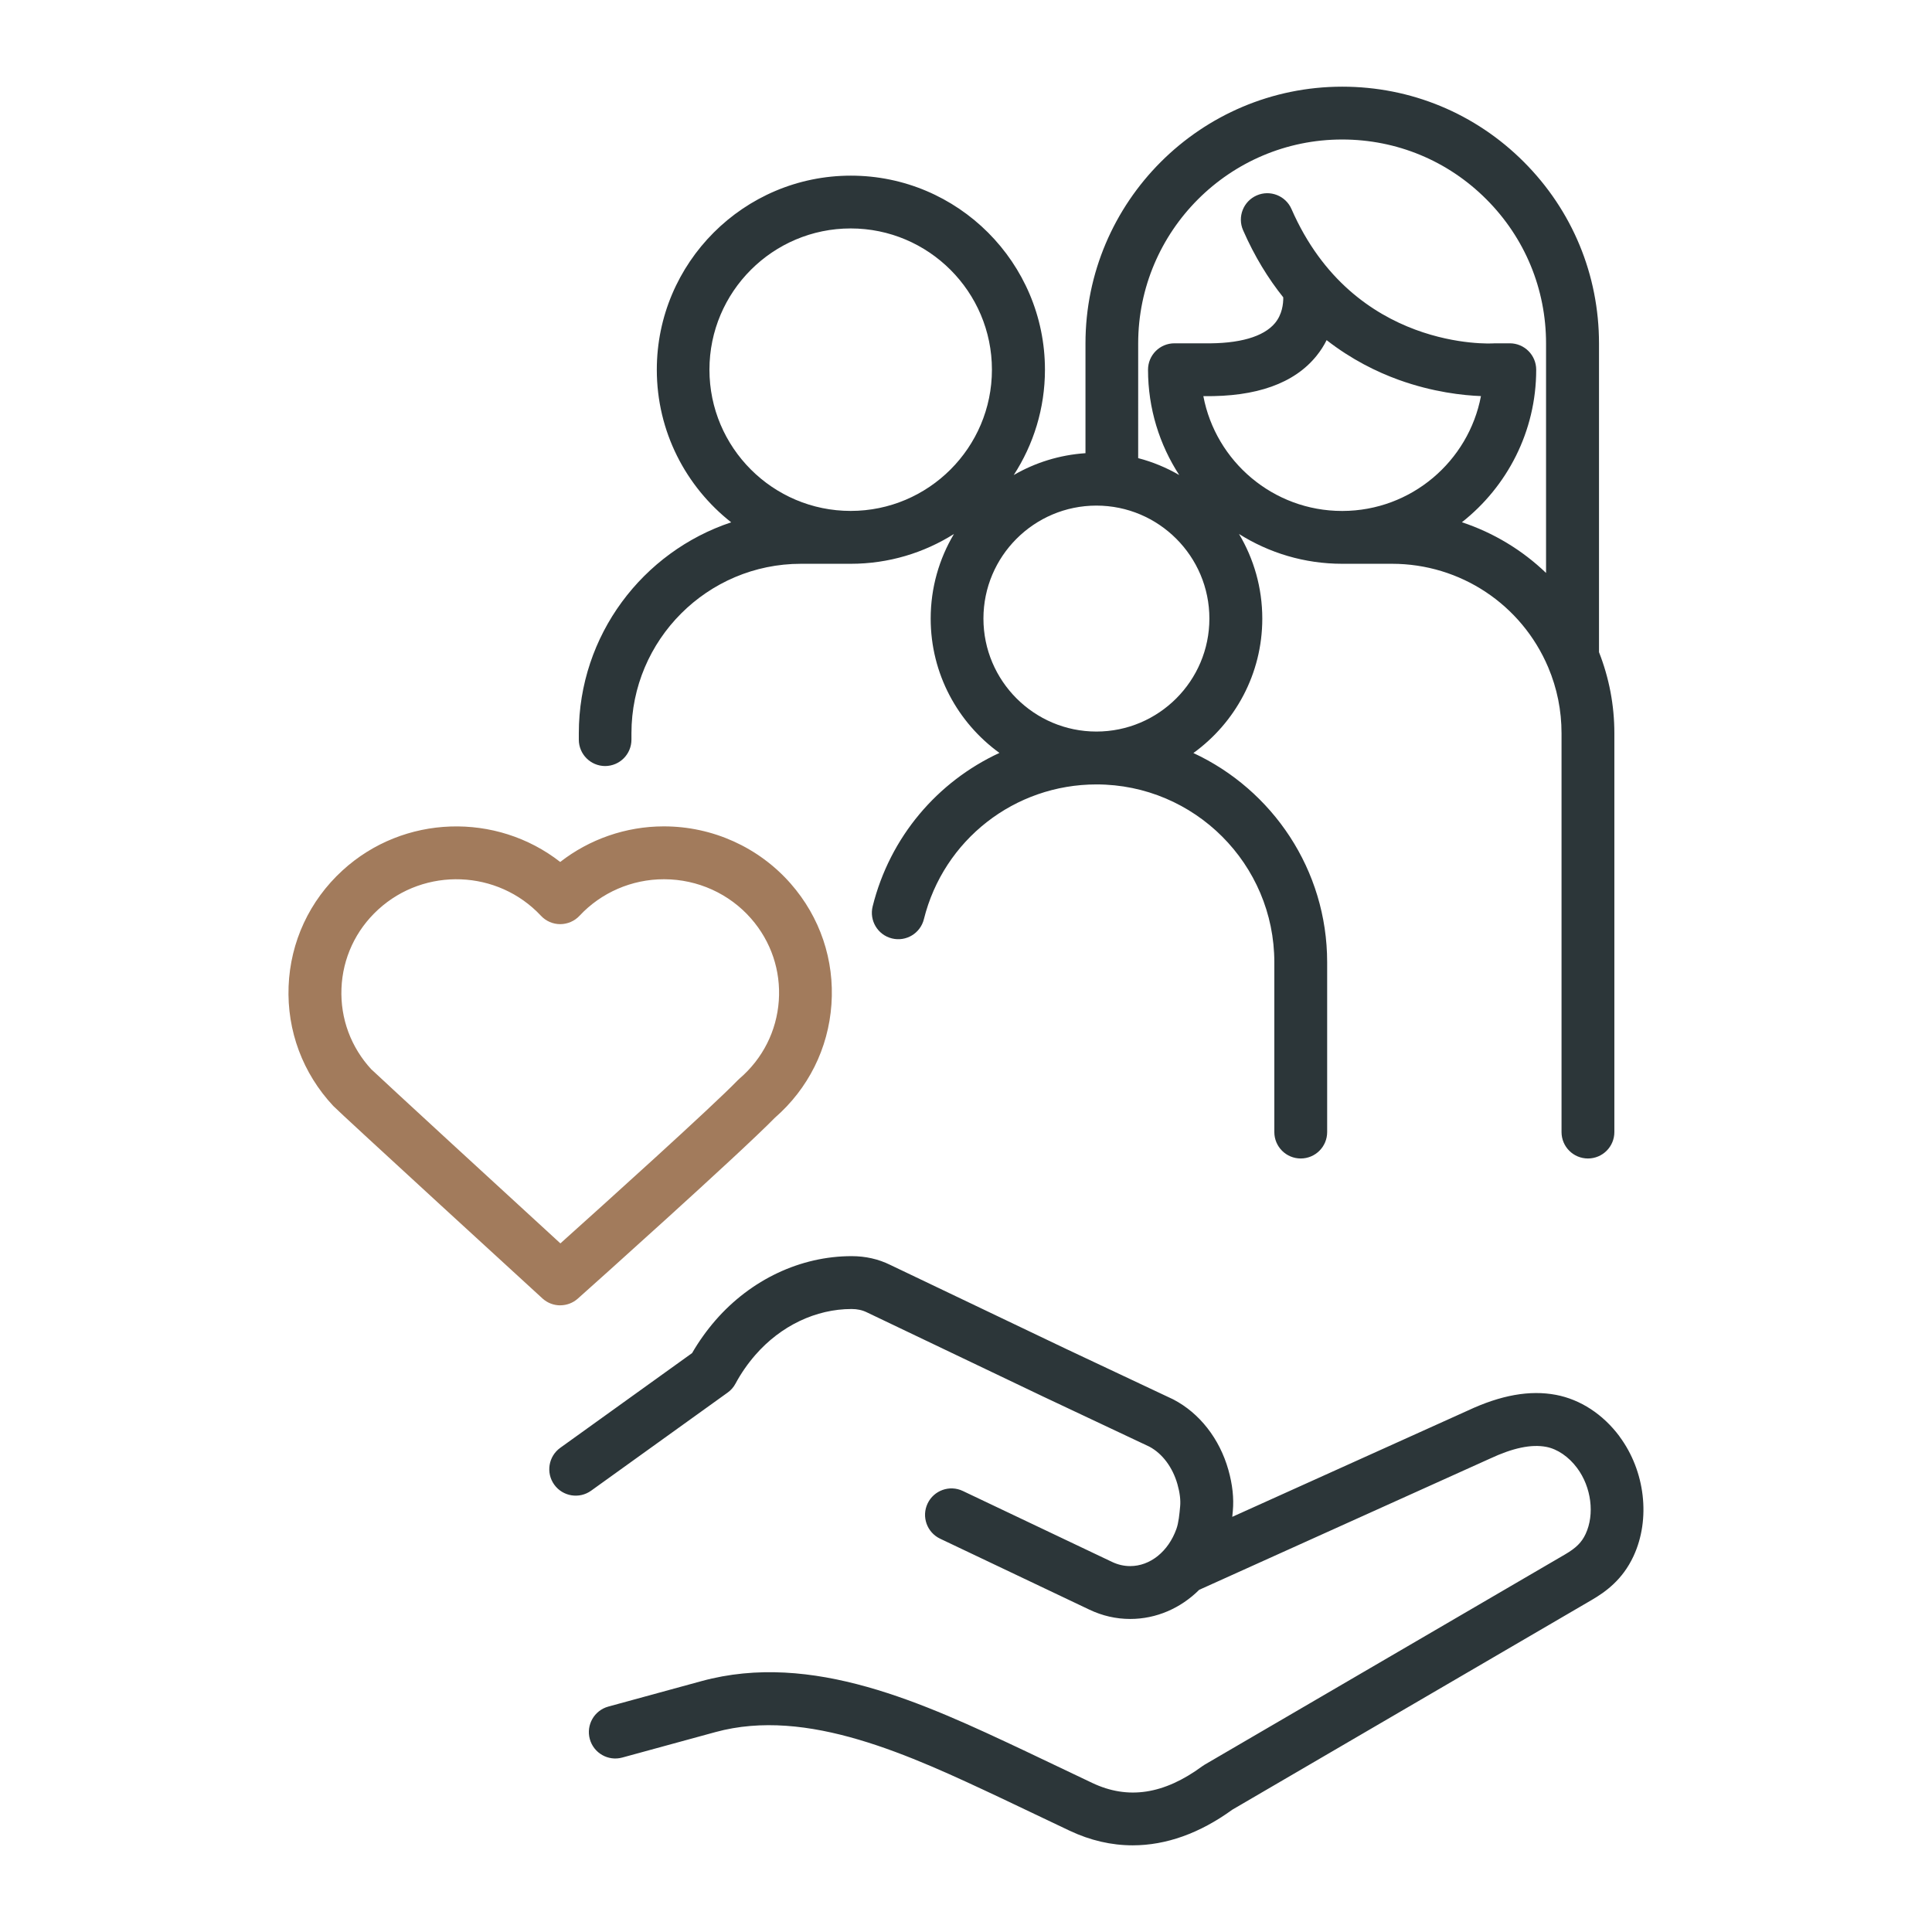 <svg id="Layer_1" height="512" viewBox="0 0 512 512" width="512" xmlns="http://www.w3.org/2000/svg"><g fill="#2c3639"><path d="m160.34 203.01c3.87 0 7-3.13 7-7v-1.68c0-24.77 20.15-44.92 44.92-44.92h13.2c10.04 0 19.42-2.9 27.35-7.9-3.92 6.57-6.17 14.24-6.17 22.43 0 14.63 7.19 27.6 18.22 35.59-16.39 7.58-29.02 22.24-33.6 40.68-.93 3.75 1.35 7.55 5.1 8.48 3.75.94 7.55-1.35 8.48-5.1 5.23-21.03 24.04-35.71 45.74-35.71 25.99 0 47.13 21.14 47.13 47.13v45c0 3.87 3.13 7 7 7s7-3.13 7-7v-45c0-24.54-14.54-45.73-35.45-55.45 11.05-7.99 18.26-20.97 18.26-35.62 0-8.19-2.26-15.86-6.17-22.43 7.93 5 17.3 7.9 27.35 7.9h.08 13.12c18.09 0 34.33 10.77 41.39 27.44 0 .02.02.04.02.05 2.33 5.52 3.51 11.38 3.51 17.43v105.68c0 3.87 3.13 7 7 7s7-3.13 7-7v-105.68c0-7.43-1.38-14.66-4.07-21.5v-81.81c0-18.18-7.08-35.27-19.93-48.12-12.84-12.85-29.93-19.93-48.11-19.93-37.52 0-68.05 30.53-68.05 68.05v29.08c-6.89.46-13.35 2.51-19.01 5.79 5.22-8.05 8.27-17.63 8.27-27.91 0-28.36-23.07-51.43-51.43-51.43s-51.43 23.07-51.43 51.43c0 16.4 7.72 31.01 19.71 40.44-23.43 7.79-40.38 29.9-40.38 55.91v1.68c0 3.87 3.13 7 7 7zm195.42-67.6h-.08s-.02 0-.03 0c-18.24-.01-33.47-13.13-36.75-30.43h.11c13.92.21 23.97-3.37 29.86-10.65 1.11-1.37 2-2.78 2.7-4.19 6.61 5.15 13.32 8.43 19.09 10.52 9.08 3.28 17.13 4.13 21.81 4.31-3.28 17.28-18.48 30.4-36.69 30.44zm-54.13-44.39c0-29.8 24.25-54.05 54.05-54.05 14.44 0 28.01 5.62 38.21 15.83 10.21 10.21 15.83 23.78 15.83 38.22v60.82c-6.32-6.08-13.94-10.67-22.3-13.44 11.97-9.43 19.69-24.04 19.69-40.42 0-3.87-3.13-7-7-7h-3.9c-.16 0-.32 0-.48.02-.37.03-36.99 2.09-53.47-35.6-1.55-3.54-5.68-5.16-9.22-3.61s-5.16 5.68-3.61 9.22c3.06 7 6.71 12.87 10.65 17.79.02 1.75-.3 4.54-2.19 6.82-3.04 3.65-9.52 5.51-18.72 5.36-.04 0-.08 0-.11 0h-7.82c-3.87 0-7 3.13-7 7 0 10.29 3.05 19.87 8.27 27.91-3.37-1.95-7.02-3.48-10.88-4.48zm-11.07 42.97c16.51 0 29.94 13.43 29.94 29.94s-13.43 29.94-29.94 29.94-29.94-13.43-29.94-29.94 13.43-29.94 29.94-29.94zm-102.55-36.02c0-20.64 16.79-37.43 37.43-37.43s37.43 16.79 37.43 37.43-16.79 37.43-37.43 37.43-37.43-16.79-37.43-37.43z"/><path d="m429.19 380.66c-4.38-5.87-10.36-9.78-16.85-11.01-6.93-1.31-14.59.06-23.33 4.15l-62.45 28.18c.05-.54.1-1.06.15-1.56.31-3.37-.09-7.03-1.18-10.89-2.33-8.26-7.65-15.06-14.58-18.66-.13-.07-.18-.09-.31-.15-.72-.33-20.67-9.74-28.27-13.32l-46.49-22.21c-3.1-1.53-6.53-2.3-10.18-2.3-13.53 0-26.67 6.19-36.08 16.99-2.32 2.67-4.45 5.65-6.21 8.7l-34.93 25.1c-3.14 2.26-3.86 6.63-1.6 9.77s6.63 3.85 9.77 1.6l36.19-26.01c.87-.62 1.58-1.44 2.08-2.38 1.42-2.65 3.23-5.27 5.25-7.58 6.74-7.74 16.04-12.18 25.52-12.18 1.49 0 2.84.29 4.07.9l46.59 22.26c22.67 10.7 27.25 12.85 28.23 13.31 3.47 1.85 6.18 5.48 7.46 9.99.62 2.2.86 4.15.71 5.81-.19 2.06-.4 4.39-1 6.03-2.14 5.97-6.94 9.83-12.24 9.83-1.64 0-3.26-.37-4.81-1.11l-39.55-18.8c-3.49-1.66-7.67-.17-9.33 3.32s-.17 7.67 3.32 9.33l39.55 18.8c3.44 1.64 7.08 2.47 10.82 2.47 6.94 0 13.38-2.85 18.28-7.72l77.06-34.77c6.07-2.84 10.94-3.86 14.89-3.12 2.98.56 5.98 2.61 8.21 5.61 3.77 5.06 4.69 12.25 2.25 17.48-1.05 2.24-2.52 3.7-5.42 5.4l-95.56 55.75c-.21.12-.42.26-.62.41-10.14 7.46-19.68 8.91-29.14 4.42l-17.58-8.37-.59-.28c-26.26-12.36-56.02-26.36-85.38-18.34l-24.7 6.75c-3.73 1.02-5.93 4.87-4.91 8.6s4.87 5.93 8.6 4.91l24.7-6.75c24.37-6.66 51.65 6.18 75.71 17.5l18.14 8.63c5.48 2.59 11.08 3.88 16.72 3.88 8.84 0 17.76-3.17 26.41-9.45l95.25-55.58c3.62-2.11 8.14-5.33 11.05-11.57 4.6-9.85 3.11-22.62-3.71-31.77z"/></g><path d="m148.47 345.93c-1.65 0-3.3-.58-4.63-1.75-.44-.39-53.93-49.39-55.53-51.1-8.08-8.65-12.28-19.9-11.83-31.68.46-11.79 5.53-22.7 14.27-30.71 16.26-14.89 40.84-15.44 57.71-2.26 7.75-6.04 17.42-9.42 27.38-9.43h.12c12.88 0 25.11 5.53 33.57 15.16 7.8 8.89 11.64 20.26 10.81 32.02-.82 11.67-6.14 22.33-14.99 30.04-9.46 9.66-49.16 45.22-52.25 47.95-1.32 1.17-2.98 1.75-4.63 1.75zm-50.01-62.5c2.36 2.27 37.18 34.31 50.05 46.08 11.46-10.28 39.92-35.93 47.02-43.25.15-.15.3-.3.46-.43 6.14-5.28 9.83-12.6 10.4-20.62.56-8-2.05-15.74-7.37-21.81-5.77-6.58-14.13-10.36-22.94-10.39-.04 0-.08 0-.12 0h-.05c-8.46 0-16.59 3.52-22.32 9.67-1.32 1.42-3.18 2.22-5.12 2.23-1.94 0-3.79-.8-5.11-2.22-11.43-12.23-30.78-12.97-43.14-1.65-5.96 5.46-9.42 12.9-9.73 20.93-.31 7.98 2.52 15.6 7.97 21.48z" fill="#a27b5c"/></svg>